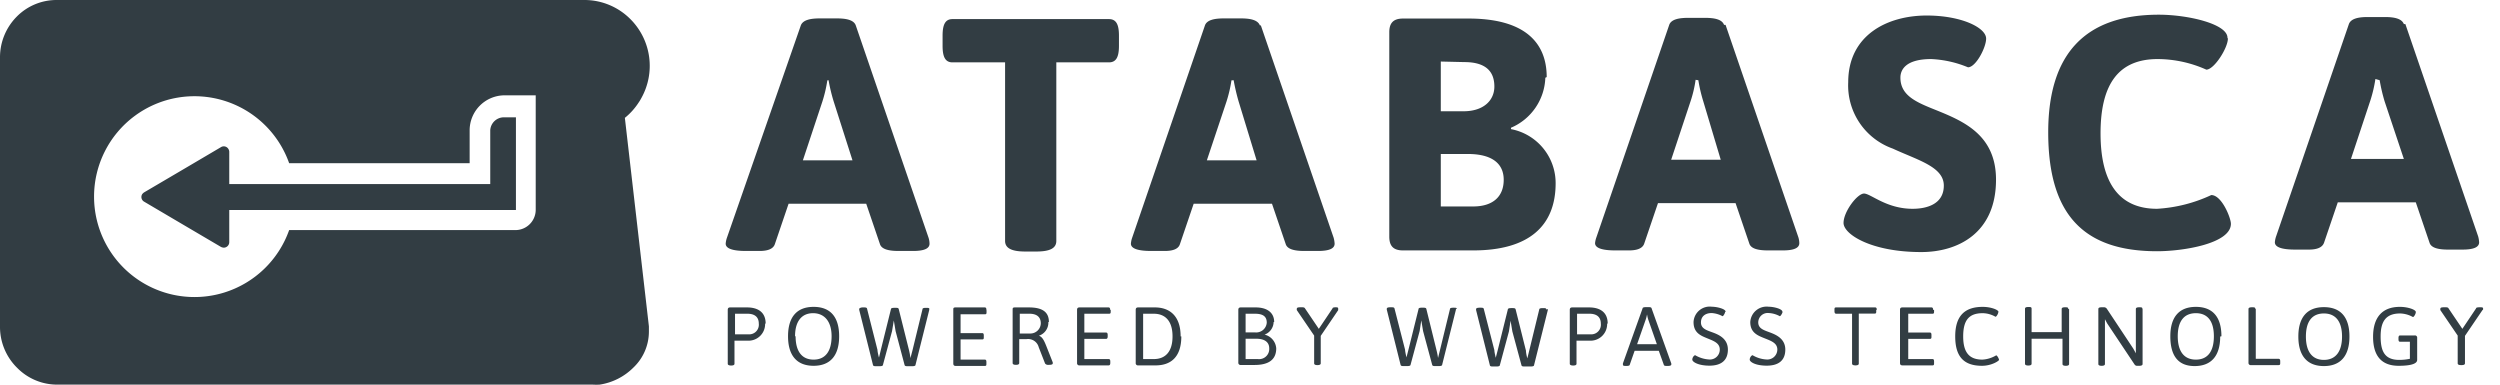 <svg xmlns="http://www.w3.org/2000/svg" width="182" height="28" viewBox="0 0 182 28"><path d="M55.7,23.56a1.21,1.21,0,0,1-1.29,1.24h-.94v1.68c0,.08-.07.13-.24.13h0c-.17,0-.25-.05-.25-.13V22.56c0-.13.06-.18.18-.18h1.23c.52,0,1.35.16,1.35,1.18m-2.23-.72v1.5h1a.7.7,0,0,0,.73-.78c0-.6-.46-.72-.82-.72Zm7.58,1.64c0,1.41-.65,2.15-1.86,2.15s-1.86-.74-1.86-2.15.65-2.14,1.86-2.14,1.86.72,1.86,2.14m-3.17,0c0,1.1.46,1.7,1.31,1.7s1.31-.6,1.31-1.7S60,22.8,59.19,22.8s-1.31.57-1.31,1.68m9.77-2s0,.06,0,.08l-1,4c0,.08-.12.1-.24.1H66.1c-.13,0-.23,0-.25-.1l-.65-2.45-.13-.78-.13.78-.66,2.45c0,.08-.12.1-.24.1h-.25c-.12,0-.22,0-.24-.1l-1-4s0-.06,0-.08.08-.1.26-.1h.06c.12,0,.23,0,.25.09l.76,3c0,.16.1.54.11.56l.14-.58.73-2.94c0-.08.12-.1.24-.1h.1c.12,0,.21,0,.23.1l.75,3a4.48,4.48,0,0,1,.1.56l.15-.57.73-3c0-.07.12-.09.24-.09h0c.18,0,.26,0,.26.1m4.16.09v.09c0,.13,0,.19-.12.19H69.93v1.37H71.5c.09,0,.12.05.12.18v.1c0,.12,0,.18-.12.18H69.93v1.47h1.76c.09,0,.12.05.12.18v.1c0,.12,0,.18-.12.18H69.58c-.13,0-.18-.06-.18-.18V22.56c0-.13,0-.18.18-.18h2.11c.08,0,.12.05.12.18m4.51.88a1,1,0,0,1-.69,1v0c.25.08.38.35.54.75l.47,1.19a.45.45,0,0,1,0,.08c0,.06-.08.1-.26.1h-.06a.26.26,0,0,1-.24-.1l-.46-1.18a.8.8,0,0,0-.9-.59H74.2v1.74c0,.08-.07.13-.24.13h0c-.17,0-.24-.05-.24-.13V22.56c0-.13,0-.18.18-.18h1c.94,0,1.46.3,1.46,1.06m-2.12-.6v1.44H75a.76.76,0,0,0,.77-.74c0-.49-.33-.7-.82-.7Zm6.62-.28v.09c0,.13,0,.19-.12.19H78.94v1.37h1.58c.08,0,.12.05.12.18v.1q0,.18-.12.18H78.94v1.47h1.77c.08,0,.12.05.12.18v.1q0,.18-.12.18H78.59a.16.16,0,0,1-.18-.18V22.56c0-.13.06-.18.18-.18H80.7c.08,0,.12.05.12.18M86,24.49c0,1.57-.83,2.11-1.87,2.11H82.86a.16.16,0,0,1-.18-.18V22.56c0-.13.06-.18.18-.18h1.22c1,0,1.87.55,1.87,2.11m-2.73-1.65v3.3H84c.76,0,1.36-.45,1.36-1.65s-.6-1.65-1.36-1.65Zm9.5.6a1,1,0,0,1-.66.92v0a1.11,1.11,0,0,1,.85,1c0,.83-.56,1.21-1.58,1.21h-1a.16.16,0,0,1-.18-.18V22.56c0-.13.06-.18.18-.18h1.08c.9,0,1.35.43,1.35,1.06m-2.08-.6V24.2h.7a.77.77,0,0,0,.84-.71c0-.44-.26-.65-.86-.65Zm0,1.82v1.48h.88a.74.74,0,0,0,.84-.78c0-.44-.32-.7-.94-.7Zm6.5-2.29c.17,0,.24,0,.24.1s0,.06,0,.11l-1.27,1.87v2c0,.08-.07.13-.24.13h0c-.17,0-.24-.05-.24-.13V24.43l-1.26-1.85a.25.25,0,0,1,0-.11c0-.07.07-.1.28-.1h.06c.13,0,.21,0,.26.09l1,1.48,1-1.49c0-.07.15-.08.27-.08Zm8.81.1a.31.31,0,0,1,0,.08l-1,4c0,.08-.12.1-.24.1h-.25c-.12,0-.22,0-.24-.1l-.66-2.45-.13-.78-.12.78-.66,2.45c0,.08-.12.1-.24.1h-.25c-.12,0-.22,0-.24-.1l-1-4a.24.24,0,0,1,0-.08c0-.06.07-.1.26-.1h.06c.12,0,.22,0,.24.09l.77,3c0,.16.1.54.1.56l.15-.58.73-2.94c0-.08.11-.1.23-.1h.1c.12,0,.22,0,.24.1l.74,3a5.42,5.42,0,0,1,.11.56l.14-.57.73-3c0-.07.12-.09.24-.09h0c.18,0,.26,0,.26.1m6.62,0a.31.31,0,0,1,0,.08l-1,4c0,.08-.12.1-.24.1H111c-.12,0-.22,0-.24-.1l-.66-2.45-.13-.78-.12.78-.66,2.45c0,.08-.12.1-.24.1h-.25c-.12,0-.22,0-.24-.1l-1-4a.24.24,0,0,1,0-.08c0-.06.08-.1.26-.1h.06c.12,0,.22,0,.24.09l.77,3c0,.16.1.54.1.56l.15-.58.73-2.94c0-.08.12-.1.24-.1h.09c.12,0,.22,0,.24.1l.75,3c0,.21.1.56.1.56l.14-.57.73-3c0-.07.13-.09.25-.09h0c.18,0,.26,0,.26.1M117,23.56a1.21,1.21,0,0,1-1.29,1.24h-.94v1.68c0,.08-.07.13-.24.13h0c-.17,0-.25-.05-.25-.13V22.56c0-.13.06-.18.18-.18h1.23c.52,0,1.35.16,1.35,1.18m-2.23-.72v1.5h1a.7.7,0,0,0,.73-.78c0-.6-.46-.72-.82-.72Zm5.43-.38,1.43,4a.24.24,0,0,1,0,.08c0,.06-.08.1-.26.1h-.05c-.12,0-.22,0-.24-.1l-.36-1H119l-.35,1c0,.08-.12.1-.24.1h0c-.18,0-.26,0-.26-.1a.37.37,0,0,1,0-.09l1.43-4c0-.07.12-.09.24-.09H120c.12,0,.21,0,.24.09m-.34.46a2.58,2.58,0,0,1-.09.35l-.63,1.8h1.44l-.63-1.8a2.21,2.21,0,0,1-.08-.35Zm5.69-.21c0,.09-.13.32-.19.32a1.91,1.91,0,0,0-.79-.23c-.46,0-.78.24-.78.68s.38.56.82.72,1.14.44,1.14,1.26-.53,1.17-1.34,1.17-1.25-.27-1.25-.44.14-.32.21-.32a2.26,2.26,0,0,0,1,.31.72.72,0,0,0,.79-.72c0-.48-.45-.63-.91-.82s-1-.39-1-1.18a1.18,1.18,0,0,1,1.34-1.12c.34,0,1,.15,1,.37m4.14,0c0,.09-.14.32-.2.32a1.85,1.85,0,0,0-.79-.23.69.69,0,0,0-.78.68c0,.44.39.56.82.72s1.15.44,1.15,1.26-.53,1.17-1.35,1.17-1.24-.27-1.24-.44.14-.32.21-.32a2.19,2.19,0,0,0,1,.31.73.73,0,0,0,.8-.72c0-.48-.45-.63-.92-.82s-1.05-.39-1.05-1.18a1.19,1.19,0,0,1,1.34-1.12c.35,0,1,.15,1,.37m6.83-.15v.09c0,.13,0,.19-.12.19h-1.15v3.64c0,.08-.07.13-.24.13h0c-.17,0-.25-.05-.25-.13V22.84h-1.15c-.09,0-.13-.06-.13-.19v-.09c0-.13,0-.18.13-.18h2.83c.08,0,.12.05.12.18m4.17,0v.09c0,.13,0,.19-.12.19h-1.76v1.37h1.57c.09,0,.12.05.12.18v.1c0,.12,0,.18-.12.18h-1.57v1.47h1.76c.09,0,.12.05.12.18v.1c0,.12,0,.18-.12.18H138.5c-.13,0-.18-.06-.18-.18V22.56c0-.13.05-.18.18-.18h2.11c.08,0,.12.05.12.18m4.75.15c0,.11-.13.35-.21.35a1.92,1.92,0,0,0-.93-.26c-1,0-1.42.51-1.42,1.69s.45,1.69,1.4,1.69a2.19,2.19,0,0,0,1-.31c.08,0,.21.26.21.33s-.54.43-1.24.43c-1.33,0-1.95-.67-1.95-2.14s.67-2.15,2-2.15c.59,0,1.15.21,1.15.37m5.14-.21v4c0,.08-.07.13-.24.13h0c-.17,0-.24-.05-.24-.13V24.66H147.9v1.82c0,.08-.07.13-.24.13h0c-.17,0-.24-.05-.24-.13v-4c0-.09.07-.13.24-.13h0c.17,0,.24,0,.24.13v1.7h2.19V22.5c0-.09.07-.13.24-.13h0c.17,0,.24,0,.24.13m5.41,0v4c0,.08-.07.13-.24.13h-.13a.22.22,0,0,1-.21-.09l-2-3-.16-.3v3.26c0,.08-.07.13-.24.13H153c-.17,0-.24-.05-.24-.13v-4c0-.09.07-.13.24-.13h.13a.26.26,0,0,1,.25.11l1.93,2.91.18.33V22.5c0-.09.07-.13.24-.13h0c.17,0,.24,0,.24.13m5.66,2c0,1.41-.65,2.15-1.86,2.15S158,25.89,158,24.48s.65-2.14,1.86-2.14,1.86.72,1.86,2.14m-3.18,0c0,1.1.46,1.7,1.32,1.7s1.31-.6,1.31-1.7-.46-1.68-1.31-1.68-1.32.57-1.32,1.68m5.68-2v3.64h1.65c.09,0,.13.05.13.18v.1c0,.12,0,.18-.13.18h-2a.16.16,0,0,1-.18-.18V22.5c0-.09.08-.13.25-.13h0c.17,0,.25,0,.25.13m6.85,2c0,1.41-.65,2.15-1.86,2.15s-1.86-.74-1.86-2.15.65-2.14,1.86-2.14,1.86.72,1.86,2.14m-3.17,0c0,1.1.46,1.7,1.31,1.7s1.32-.6,1.32-1.7-.47-1.68-1.32-1.68-1.31.57-1.31,1.68m8-1.77c0,.11-.13.35-.21.35a2,2,0,0,0-.93-.26c-1.07,0-1.42.62-1.42,1.67s.27,1.71,1.35,1.71a3.66,3.66,0,0,0,.78-.08V24.88h-.71c-.08,0-.12-.05-.12-.18v-.1q0-.18.12-.18h1.06a.16.16,0,0,1,.18.18v1.6c0,.34-.66.43-1.35.43-1.2,0-1.86-.67-1.86-2.11s.69-2.18,1.95-2.18c.6,0,1.16.21,1.16.37m4.66-.34c.17,0,.24,0,.24.1s0,.06-.05.11l-1.27,1.87v2c0,.08-.07.13-.24.13h-.05c-.17,0-.24-.05-.24-.13V24.43l-1.26-1.85a.25.25,0,0,1,0-.11c0-.07.07-.1.28-.1H178c.13,0,.22,0,.26.09l1,1.48,1-1.49c0-.07.15-.08.27-.08ZM62.3,1.85l5.3,15.46a1.52,1.52,0,0,1,.07.43c0,.34-.36.53-1.2.53H65.41c-.7,0-1.23-.12-1.35-.5l-1-2.94H57.41l-1,2.94c-.12.36-.53.5-1.11.5h-1c-1,0-1.47-.19-1.47-.53a1.65,1.65,0,0,1,.09-.43L58.3,1.85c.15-.39.68-.51,1.37-.51h1.26c.7,0,1.23.12,1.37.51m-2.07,4a9.78,9.78,0,0,1-.36,1.54l-1.42,4.28h3.61L60.69,7.38a12.73,12.73,0,0,1-.37-1.54ZM81.46,2.59v.75c0,.84-.22,1.2-.73,1.2H76.9v13c0,.51-.43.77-1.44.77h-.84c-1,0-1.45-.26-1.45-.77v-13H69.34c-.5,0-.72-.36-.72-1.2V2.59c0-.84.22-1.2.72-1.2H80.73c.51,0,.73.36.73,1.2m10.33-.74,5.3,15.46a2,2,0,0,1,.07.43c0,.34-.36.53-1.21.53h-1c-.7,0-1.23-.12-1.35-.5l-1-2.94H86.9l-1,2.94c-.11.36-.52.5-1.1.5h-1c-1,0-1.47-.19-1.47-.53a1.65,1.65,0,0,1,.09-.43l5.3-15.46c.14-.39.67-.51,1.37-.51h1.26c.69,0,1.22.12,1.37.51m-2.07,4a9.78,9.78,0,0,1-.36,1.54l-1.43,4.28h3.62L90.17,7.38a14.86,14.86,0,0,1-.36-1.54Zm22.85-.19A4.11,4.11,0,0,1,110,9.3l0,.1a4,4,0,0,1,3.25,3.94c0,3.11-1.95,4.89-6,4.89h-5.11c-.67,0-1-.29-1-1V2.35c0-.67.29-1,1-1h4.77c4.07,0,5.69,1.73,5.69,4.26m-7.71-1.13V8.1h1.66c1.45,0,2.24-.79,2.24-1.8,0-1.18-.72-1.78-2.19-1.78Zm0,6.73v3.82h2.36c1.4,0,2.22-.69,2.22-1.94s-.94-1.88-2.61-1.88Zm20.73-9.4,5.3,15.46a1.52,1.52,0,0,1,.07.43c0,.34-.36.53-1.2.53H128.7c-.7,0-1.23-.12-1.35-.5l-1-2.94H120.7l-1,2.94c-.12.36-.53.5-1.11.5h-1c-1,0-1.47-.19-1.47-.53a1.73,1.73,0,0,1,.1-.43l5.3-15.46c.14-.39.67-.51,1.37-.51h1.25c.7,0,1.23.12,1.37.51m-2.07,4a8.78,8.78,0,0,1-.36,1.54l-1.42,4.28h3.61L124,7.38a11,11,0,0,1-.36-1.54Zm21.15-3c0,.65-.75,2.09-1.32,2.09a7.86,7.86,0,0,0-2.68-.6c-1.88,0-2.24.8-2.24,1.35,0,1.32,1.18,1.8,2.58,2.36,2,.81,4.38,1.8,4.38,5.07,0,3.92-2.81,5.27-5.44,5.27-3.66,0-5.66-1.3-5.66-2.12s1-2.14,1.49-2.14,1.62,1.11,3.54,1.11c1,0,2.27-.32,2.27-1.69s-1.9-1.85-3.71-2.69a4.88,4.88,0,0,1-3.25-4.83c0-3.47,2.89-4.86,5.71-4.86,2.55,0,4.33.89,4.33,1.68m17.6,0c0,.68-1,2.26-1.57,2.26a8.72,8.72,0,0,0-3.54-.77c-2.84,0-4.16,1.81-4.16,5.41s1.35,5.49,4.11,5.49a10.75,10.75,0,0,0,3.95-1c.77,0,1.43,1.68,1.43,2.09,0,1.44-3.45,2-5.38,2-5.39,0-7.92-2.72-7.92-8.66,0-5.72,2.7-8.56,8.05-8.56,2.12,0,5,.67,5,1.68m12.95-1,5.3,15.46a2,2,0,0,1,.07.43c0,.34-.36.53-1.21.53h-1.06c-.69,0-1.22-.12-1.34-.5l-1-2.94h-5.68l-1,2.94c-.13.36-.53.5-1.11.5h-1c-1,0-1.47-.19-1.47-.53a1.65,1.65,0,0,1,.09-.43l5.3-15.46c.15-.39.67-.51,1.37-.51h1.25c.7,0,1.23.12,1.38.51m-2.07,4a9.78,9.78,0,0,1-.36,1.54l-1.42,4.28H175L173.6,7.38a12.66,12.66,0,0,1-.36-1.54ZM36.66,8.54h.9v6.75H16.69v2.34a.4.4,0,0,1-.4.4.48.48,0,0,1-.23-.07l-2.77-1.63-2.8-1.65a.39.39,0,0,1-.14-.54A.54.54,0,0,1,10.5,14l2.79-1.64,2.8-1.65a.39.39,0,0,1,.54.14.41.41,0,0,1,.06.2h0v2.35h19V9.48a1,1,0,0,1,1-.94h0ZM39,6.94H36.71a2.55,2.55,0,0,0-2.52,2.54h0v2.4H21.05a7.31,7.31,0,1,0,0,4.87H37.56A1.48,1.48,0,0,0,39,15.29h0V6.94Zm8.24,16.82c0,.14,0,.27,0,.41a3.61,3.61,0,0,1-1.12,2.58A4.41,4.41,0,0,1,43.66,28a4.07,4.07,0,0,1-.5,0h-39a4.08,4.08,0,0,1-2.91-1.22A4.18,4.18,0,0,1,0,23.84H0V4.16H0A4.2,4.2,0,0,1,1.21,1.22,4.07,4.07,0,0,1,4.11,0H42.55a4.72,4.72,0,0,1,3.36,1.41,4.81,4.81,0,0,1,.78,5.73,3.24,3.24,0,0,1-.2.33,4.73,4.73,0,0,1-1,1.11Z" fill="#323d43"/></svg>